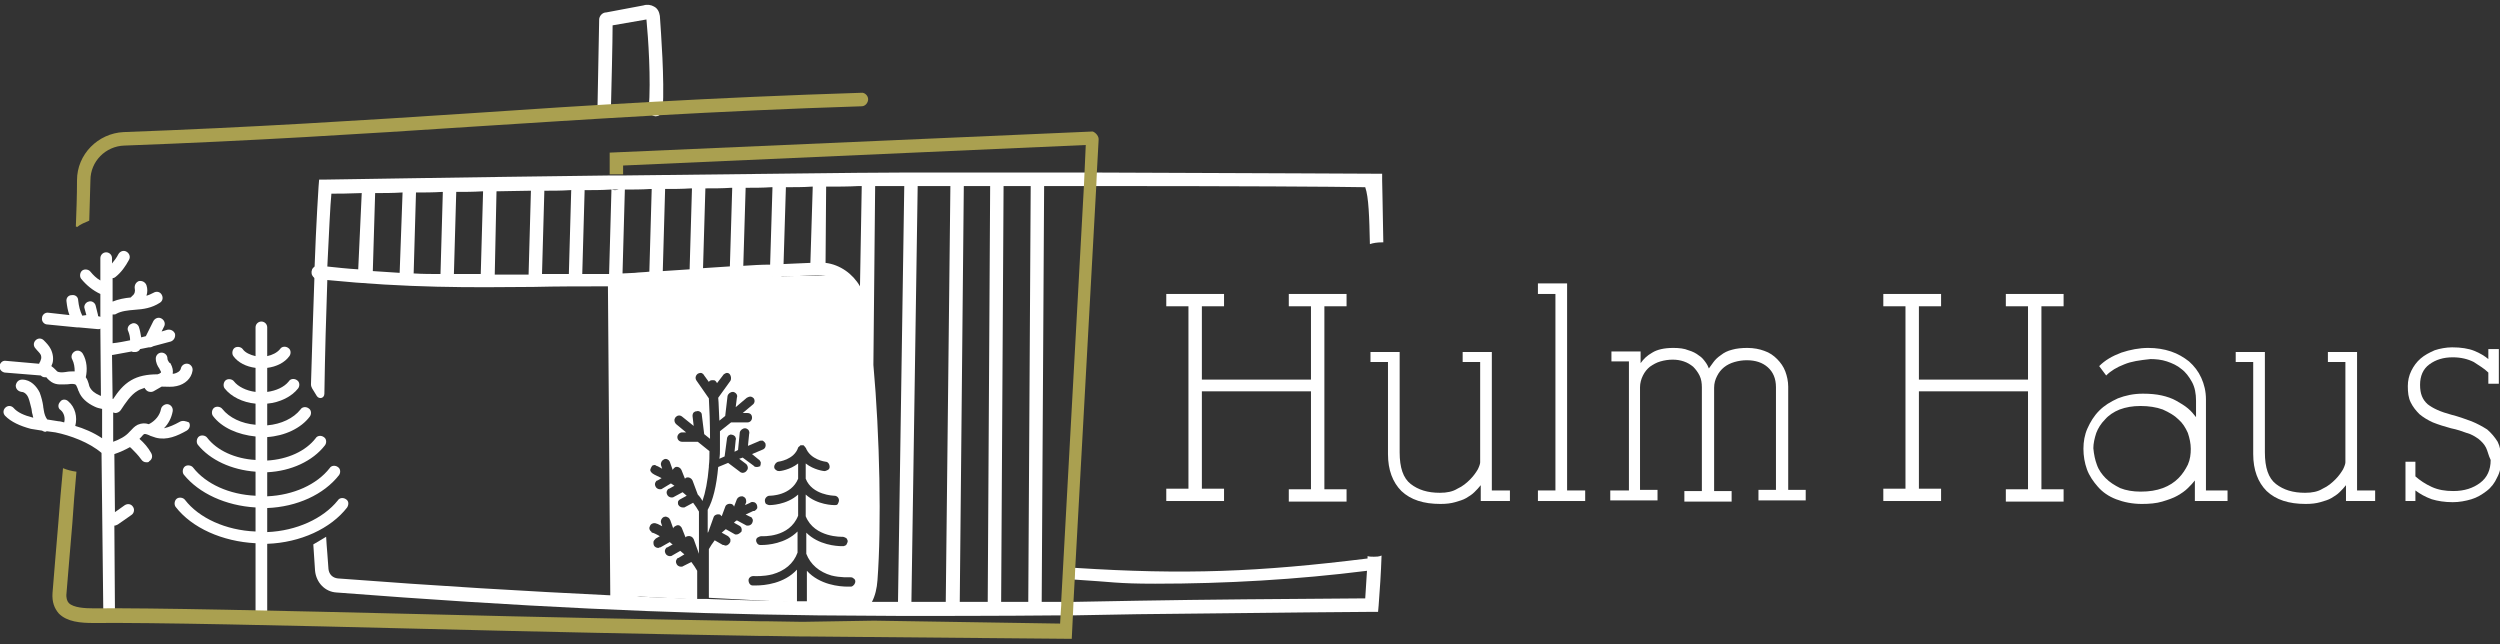 <svg width="260" height="67" viewBox="0 0 260 67" fill="none" xmlns="http://www.w3.org/2000/svg">
<rect x="0" y="0" width="260" height="67" fill="#333333" stroke="none"/>
<g clip-path="url(#clip0_126_404)">
<path d="M68.626 1.659C68.565 1.232 68.383 0.866 68.019 0.683C67.716 0.5 67.291 0.439 66.927 0.561L63.044 1.293C62.679 1.293 62.376 1.598 62.315 1.964C62.315 2.269 62.194 8.674 62.133 11.541C62.133 11.907 62.437 12.273 62.801 12.273C63.165 12.273 63.468 11.968 63.529 11.602C63.59 9.162 63.711 4.343 63.711 2.635L67.23 2.025C67.412 3.916 67.716 8.247 67.473 11.297C67.412 11.663 67.716 12.029 68.14 12.09H68.201C68.565 12.09 68.868 11.785 68.929 11.419C69.111 8.125 68.747 3.489 68.626 1.659Z" fill="white"/>
<path d="M18.689 43.87C18.142 44.175 17.596 44.419 17.05 44.541C17.536 44.053 17.839 43.443 17.96 42.772C18.021 42.406 17.778 42.101 17.475 42.04C17.172 41.979 16.808 42.223 16.747 42.528C16.626 43.199 16.14 43.748 15.594 44.053C15.533 44.053 15.533 44.114 15.473 44.114C15.109 43.992 14.745 43.992 14.32 44.175C13.956 44.358 13.774 44.602 13.592 44.785L13.47 44.907C13.046 45.395 12.439 45.7 11.771 45.944V42.894C11.832 42.894 11.893 42.955 12.014 42.955C12.196 42.955 12.439 42.833 12.56 42.65C13.046 41.918 13.592 41.064 14.32 40.637C14.502 40.515 14.745 40.454 15.048 40.332C15.048 40.393 15.048 40.393 15.109 40.454C15.23 40.637 15.412 40.759 15.655 40.759C15.776 40.759 15.837 40.759 15.958 40.698L16.808 40.21C16.868 40.21 16.868 40.21 16.929 40.21C17.414 40.21 17.9 40.271 18.385 40.149C19.235 39.966 19.902 39.356 20.023 38.563C20.084 38.197 19.841 37.892 19.538 37.831C19.174 37.77 18.871 38.014 18.81 38.319C18.749 38.624 18.385 38.807 18.082 38.868C18.021 38.868 17.96 38.868 17.96 38.868C18.021 38.563 17.96 38.197 17.718 37.77L17.596 37.709C17.475 37.526 17.414 37.404 17.414 37.282C17.414 36.916 17.111 36.672 16.808 36.672C16.444 36.672 16.201 36.977 16.201 37.282C16.201 37.709 16.383 38.075 16.565 38.319L16.626 38.441C16.747 38.624 16.747 38.685 16.747 38.746C16.747 38.746 16.626 38.807 16.565 38.868L16.383 38.929C15.291 38.929 14.38 39.112 13.652 39.539C12.803 40.027 12.257 40.759 11.771 41.491C11.771 41.491 11.771 41.491 11.711 41.491L11.65 36.916C11.65 36.916 11.65 36.916 11.711 36.916C12.378 36.794 13.046 36.672 13.713 36.55C13.774 36.611 13.834 36.611 13.956 36.611C14.017 36.611 14.017 36.611 14.077 36.611C14.259 36.611 14.502 36.489 14.563 36.306C14.866 36.245 15.169 36.184 15.473 36.123C15.533 36.123 15.533 36.123 15.594 36.123C15.715 36.123 15.837 36.062 15.958 36.001C16.565 35.818 17.172 35.696 17.778 35.513C18.082 35.391 18.264 35.086 18.203 34.72C18.082 34.415 17.778 34.232 17.414 34.293C17.232 34.354 16.99 34.415 16.808 34.476L17.05 33.988C17.232 33.683 17.111 33.317 16.808 33.134C16.504 32.951 16.14 33.073 15.958 33.378L15.169 34.964C14.987 35.025 14.866 35.025 14.684 35.086C14.623 34.72 14.563 34.354 14.441 33.988C14.32 33.683 13.956 33.5 13.652 33.683C13.349 33.805 13.167 34.171 13.349 34.476C13.47 34.781 13.531 35.086 13.531 35.391C12.924 35.513 12.318 35.635 11.711 35.696V32.707C11.711 32.707 11.711 32.707 11.771 32.707C11.893 32.707 12.014 32.707 12.075 32.646C12.621 32.341 13.288 32.28 14.017 32.219C14.927 32.158 15.776 32.036 16.626 31.487C16.929 31.304 16.99 30.938 16.808 30.633C16.626 30.328 16.262 30.267 15.958 30.45C15.715 30.572 15.473 30.694 15.23 30.755C15.351 30.389 15.351 30.023 15.23 29.657C15.109 29.352 14.805 29.169 14.441 29.23C14.138 29.352 13.956 29.657 14.017 30.023C14.077 30.267 14.017 30.572 13.774 30.755C13.713 30.816 13.652 30.877 13.592 30.938C12.924 30.999 12.318 31.121 11.711 31.365V28.925C11.832 28.925 11.954 28.864 12.014 28.803C12.621 28.315 13.046 27.705 13.41 27.034C13.592 26.729 13.47 26.363 13.167 26.18C12.864 25.997 12.499 26.119 12.318 26.424C12.136 26.79 11.893 27.095 11.65 27.4V26.851C11.65 26.485 11.347 26.241 11.043 26.241C10.679 26.241 10.437 26.546 10.437 26.851V29.169C10.012 28.925 9.708 28.62 9.405 28.254C9.223 28.01 8.798 27.949 8.556 28.132C8.313 28.315 8.252 28.742 8.434 28.986C8.98 29.657 9.648 30.206 10.437 30.572V32.951C10.376 32.951 10.376 32.951 10.315 32.89H10.194C10.194 32.829 10.194 32.829 10.194 32.768L9.951 31.792C9.89 31.487 9.526 31.243 9.223 31.365C8.92 31.426 8.677 31.792 8.798 32.097L8.98 32.768L8.556 32.829C8.313 32.341 8.191 31.792 8.131 31.243C8.131 30.877 7.827 30.633 7.463 30.694C7.099 30.694 6.857 30.999 6.917 31.365C6.978 31.853 7.039 32.28 7.221 32.768L5.036 32.524C4.672 32.463 4.369 32.768 4.369 33.073C4.308 33.439 4.612 33.744 4.915 33.744L8.009 34.049C8.07 34.049 8.131 34.049 8.191 34.049L10.194 34.232H10.255C10.315 34.232 10.376 34.232 10.437 34.171L10.497 41.186C10.437 41.125 10.315 41.125 10.255 41.064C9.951 40.942 9.466 40.637 9.284 40.149C9.284 40.088 9.223 39.966 9.223 39.905C9.162 39.722 9.102 39.478 8.92 39.234C9.102 38.441 9.041 37.526 8.616 36.794C8.434 36.489 8.07 36.367 7.767 36.55C7.463 36.733 7.342 37.099 7.524 37.404C7.706 37.77 7.767 38.197 7.767 38.624C7.463 38.624 7.16 38.624 6.857 38.685C6.493 38.746 6.128 38.746 5.946 38.624C5.886 38.563 5.825 38.502 5.764 38.441C5.643 38.319 5.522 38.197 5.34 38.075C5.4 37.953 5.4 37.892 5.461 37.77C5.582 37.343 5.522 36.794 5.279 36.306C5.097 35.94 4.794 35.635 4.551 35.391C4.308 35.147 3.944 35.147 3.701 35.391C3.459 35.635 3.459 36.001 3.701 36.245C3.883 36.489 4.126 36.672 4.247 36.916C4.308 37.099 4.308 37.282 4.247 37.404C4.247 37.465 4.187 37.526 4.187 37.587C4.126 37.648 4.126 37.709 4.065 37.831L0.607 37.526C0.243 37.465 0 37.77 -0.061 38.075C-0.061 38.441 0.182 38.685 0.486 38.746L4.247 39.051C4.369 39.173 4.49 39.234 4.672 39.234C4.733 39.234 4.733 39.234 4.794 39.234C4.854 39.234 4.854 39.295 4.915 39.356C5.036 39.478 5.158 39.6 5.34 39.722C5.886 40.088 6.493 39.966 7.039 39.966C7.463 39.905 7.767 39.905 7.888 40.027C7.949 40.088 8.009 40.271 8.07 40.393C8.131 40.515 8.131 40.637 8.191 40.698C8.434 41.369 9.041 41.918 9.83 42.284C10.072 42.406 10.315 42.467 10.619 42.528V45.578C9.708 44.968 8.677 44.541 7.827 44.297C8.07 43.382 7.827 42.345 7.099 41.735C6.857 41.491 6.432 41.491 6.25 41.796C6.007 42.04 6.007 42.467 6.311 42.65C6.675 42.955 6.796 43.504 6.675 43.931C6.432 43.87 6.25 43.809 6.068 43.809C5.704 43.748 5.34 43.687 4.915 43.626C4.733 43.382 4.612 43.077 4.551 42.65C4.551 42.528 4.49 42.406 4.49 42.223C4.43 41.796 4.308 41.308 4.126 40.82C3.823 40.21 3.216 39.478 2.306 39.478C1.942 39.478 1.699 39.722 1.638 40.088C1.638 40.454 1.881 40.698 2.245 40.759C2.549 40.759 2.852 41.064 2.973 41.43C3.095 41.735 3.155 42.101 3.277 42.528C3.277 42.65 3.337 42.833 3.337 42.955C3.398 43.077 3.398 43.26 3.459 43.443C2.488 43.199 1.82 42.894 1.396 42.406C1.153 42.162 0.789 42.162 0.546 42.406C0.304 42.65 0.304 43.016 0.546 43.26C1.153 43.87 2.063 44.297 3.216 44.602C3.58 44.663 4.005 44.724 4.369 44.785C4.49 44.846 4.612 44.907 4.672 44.907C4.733 44.907 4.794 44.907 4.854 44.846C5.158 44.907 5.461 44.907 5.764 44.968C7.281 45.273 9.284 46.005 10.558 47.103L10.74 63.389C10.74 63.755 11.043 63.999 11.347 63.999C11.711 63.999 11.954 63.694 11.954 63.389L11.893 54.666C12.014 54.666 12.136 54.605 12.257 54.544L13.652 53.569C13.956 53.386 14.017 52.959 13.834 52.715C13.652 52.41 13.288 52.349 12.985 52.532L11.954 53.264L11.893 47.225C12.439 47.042 12.985 46.798 13.531 46.493C13.592 46.554 13.592 46.615 13.652 46.615C14.017 46.981 14.38 47.347 14.684 47.774C14.805 47.957 14.987 48.079 15.23 48.079C15.351 48.079 15.473 48.079 15.533 47.957C15.837 47.774 15.897 47.408 15.715 47.103C15.412 46.554 14.987 46.066 14.502 45.639C14.502 45.639 14.502 45.639 14.563 45.578L14.684 45.456C14.805 45.334 14.866 45.212 14.987 45.151C15.109 45.09 15.412 45.212 15.655 45.334C15.837 45.395 16.019 45.456 16.201 45.517C17.354 45.822 18.446 45.334 19.417 44.785C19.72 44.602 19.841 44.236 19.659 43.931C19.356 43.809 18.992 43.687 18.689 43.87Z" fill="white"/>
<path d="M90.53 58.57L89.377 32.524C89.437 31.67 88.709 30.145 87.86 29.291C87.435 28.864 87.01 28.62 86.707 28.62L66.259 29.047C64.985 29.047 63.953 30.084 63.953 31.304L64.439 61.071C64.439 61.559 64.499 61.864 64.681 61.986C64.924 62.23 65.409 62.169 66.016 62.108C66.198 62.108 66.38 62.047 66.623 62.047L72.508 62.352V59.363C72.326 59.058 72.144 58.753 71.902 58.448L71.052 58.875C70.992 58.936 70.87 58.936 70.81 58.936C70.628 58.936 70.445 58.814 70.385 58.692C70.324 58.57 70.263 58.448 70.324 58.265C70.385 58.143 70.445 58.021 70.567 58.021L71.174 57.655C71.052 57.533 70.87 57.411 70.749 57.289L69.899 57.777C69.839 57.838 69.717 57.838 69.657 57.838C69.475 57.838 69.293 57.716 69.232 57.594C69.171 57.472 69.111 57.35 69.171 57.167C69.232 57.045 69.293 56.923 69.414 56.923L69.96 56.618C69.839 56.557 69.778 56.496 69.657 56.374L68.686 56.923H68.625C68.565 56.923 68.565 56.984 68.443 56.984C68.261 56.984 68.079 56.862 68.019 56.74C67.958 56.618 67.958 56.496 67.958 56.374C67.958 56.252 68.079 56.13 68.201 56.008L68.625 55.764C68.201 55.52 67.897 55.398 67.836 55.398H67.776V55.337C67.533 55.154 67.472 54.91 67.594 54.727C67.654 54.483 67.958 54.361 68.14 54.422H68.201C68.201 54.422 68.261 54.422 68.322 54.483H68.382C68.504 54.544 68.625 54.605 68.868 54.727L68.747 54.361C68.686 54.117 68.807 53.873 69.05 53.751H69.111C69.232 53.69 69.353 53.751 69.475 53.812C69.596 53.873 69.657 53.995 69.717 54.117L70.021 54.971V54.91C70.082 54.788 70.203 54.727 70.324 54.666C70.445 54.605 70.567 54.605 70.688 54.666C70.749 54.727 70.87 54.788 70.931 54.971L71.295 55.886C71.356 55.825 71.416 55.764 71.538 55.764C71.78 55.703 72.023 55.825 72.144 56.069L72.691 57.594V53.202C72.509 52.897 72.326 52.592 72.084 52.287L71.174 52.775H70.992C70.81 52.775 70.628 52.653 70.567 52.531C70.506 52.47 70.506 52.348 70.506 52.226C70.506 52.104 70.628 51.982 70.749 51.921L71.416 51.555C71.295 51.433 71.113 51.311 70.992 51.189L70.082 51.677C70.021 51.738 69.899 51.738 69.839 51.738C69.657 51.738 69.475 51.616 69.414 51.494C69.353 51.372 69.293 51.25 69.353 51.067C69.414 50.945 69.475 50.823 69.596 50.823L70.142 50.519C70.021 50.458 69.899 50.336 69.778 50.275L68.868 50.823C68.807 50.884 68.686 50.884 68.625 50.884C68.443 50.884 68.261 50.762 68.201 50.641C68.14 50.519 68.079 50.397 68.14 50.214C68.201 50.092 68.261 49.969 68.382 49.969L68.807 49.725C68.322 49.481 68.019 49.359 67.958 49.298C67.836 49.237 67.715 49.115 67.654 48.993C67.594 48.871 67.654 48.749 67.715 48.627C67.776 48.505 67.836 48.383 67.958 48.383C68.079 48.322 68.201 48.383 68.261 48.444C68.322 48.444 68.565 48.566 68.868 48.749L68.747 48.383C68.686 48.139 68.807 47.895 69.05 47.773C69.171 47.712 69.293 47.712 69.414 47.773C69.535 47.834 69.596 47.895 69.657 48.017L69.96 48.871C70.021 48.749 70.142 48.627 70.263 48.566C70.506 48.505 70.749 48.627 70.87 48.871L71.234 49.786C71.295 49.725 71.356 49.664 71.416 49.664C71.659 49.603 71.902 49.725 72.023 49.969L72.569 51.433C72.751 51.616 72.933 51.86 73.055 52.104C73.358 51.25 73.601 50.031 73.722 48.566C73.722 48.566 73.722 48.505 73.722 48.444C73.783 47.956 73.783 47.468 73.783 46.92L72.569 45.944H70.931C70.688 45.944 70.445 45.761 70.445 45.456C70.445 45.212 70.688 44.968 70.931 44.968H71.356L70.324 44.114C70.203 43.992 70.142 43.87 70.142 43.687C70.142 43.565 70.203 43.504 70.263 43.382C70.445 43.199 70.688 43.138 70.931 43.321L72.144 44.297L72.023 43.26C72.023 43.077 72.084 42.955 72.144 42.894C72.205 42.833 72.326 42.772 72.448 42.772C72.569 42.711 72.751 42.772 72.812 42.833C72.933 42.894 72.994 43.016 72.994 43.199L73.237 45.151L73.843 45.639C73.843 43.992 73.783 42.467 73.722 41.43L72.448 39.6C72.266 39.356 72.326 39.051 72.569 38.868C72.691 38.807 72.873 38.746 72.994 38.807C73.115 38.868 73.176 38.929 73.237 39.051L73.722 39.722C73.783 39.6 73.904 39.539 74.086 39.539C74.207 39.539 74.329 39.539 74.389 39.6C74.45 39.661 74.511 39.722 74.572 39.844L75.178 39.051C75.239 38.929 75.36 38.868 75.482 38.807C75.603 38.746 75.785 38.807 75.846 38.868C76.028 39.051 76.088 39.356 75.967 39.6L74.693 41.369C74.754 41.918 74.754 42.772 74.814 43.748L75.421 43.26L75.664 41.186C75.724 40.942 75.967 40.759 76.21 40.759H76.27C76.513 40.82 76.756 41.064 76.635 41.369L76.513 42.345L77.666 41.369C77.787 41.308 77.909 41.247 78.03 41.247C78.151 41.247 78.273 41.308 78.394 41.43C78.516 41.613 78.516 41.857 78.334 42.04L77.241 42.955H77.727C78.03 42.955 78.212 43.138 78.212 43.443C78.212 43.687 78.03 43.931 77.727 43.931H76.028L74.875 44.846C74.875 45.395 74.875 45.944 74.875 46.493C74.875 46.554 74.875 46.676 74.875 46.737C74.875 47.042 74.875 47.347 74.814 47.712L75.36 47.468L75.603 45.639C75.603 45.517 75.664 45.395 75.785 45.273C75.906 45.212 76.028 45.151 76.088 45.212C76.21 45.212 76.331 45.273 76.453 45.395C76.513 45.517 76.574 45.639 76.513 45.761L76.392 46.981L76.756 46.798L76.938 44.968C76.999 44.724 77.241 44.541 77.484 44.541C77.605 44.541 77.727 44.602 77.848 44.724C77.909 44.846 77.969 44.968 77.909 45.151L77.787 46.371L78.94 45.883C79.001 45.822 79.183 45.822 79.304 45.822C79.426 45.883 79.547 46.005 79.608 46.127C79.668 46.371 79.608 46.615 79.365 46.737L78.212 47.225L78.88 47.773C79.001 47.834 79.062 47.956 79.122 48.078C79.122 48.2 79.122 48.322 79.062 48.444V48.505H79.001H78.94C78.88 48.566 78.819 48.566 78.698 48.566C78.637 48.566 78.455 48.566 78.394 48.444L77.241 47.59L76.877 47.712L77.605 48.261C77.787 48.444 77.848 48.749 77.666 48.932C77.605 49.054 77.423 49.176 77.241 49.176C77.181 49.176 77.12 49.176 77.059 49.115H76.999L76.938 49.054L75.724 48.139L74.693 48.566C74.511 50.58 74.147 52.043 73.601 53.019V55.398C73.601 55.398 73.601 55.398 73.661 55.337L74.207 53.812C74.268 53.568 74.572 53.446 74.814 53.507H74.875C74.936 53.568 74.996 53.629 75.057 53.69L75.421 52.714C75.482 52.47 75.785 52.348 76.028 52.409C76.149 52.409 76.27 52.531 76.331 52.653V52.714L76.635 51.921C76.695 51.799 76.756 51.738 76.877 51.677C76.999 51.616 77.12 51.616 77.241 51.616C77.363 51.677 77.484 51.738 77.545 51.86C77.605 51.982 77.605 52.104 77.605 52.226L77.484 52.531C77.848 52.348 78.091 52.287 78.091 52.226C78.334 52.165 78.576 52.226 78.698 52.47C78.758 52.592 78.758 52.714 78.758 52.836C78.698 52.958 78.576 53.08 78.455 53.141H78.394C78.394 53.141 78.394 53.141 78.334 53.141C78.212 53.202 77.969 53.324 77.545 53.507L78.03 53.751C78.151 53.751 78.212 53.873 78.273 53.995C78.334 54.117 78.273 54.3 78.212 54.422C78.151 54.544 77.969 54.666 77.787 54.666C77.727 54.666 77.605 54.666 77.545 54.605L76.635 54.117C76.513 54.178 76.453 54.239 76.331 54.361L76.877 54.666C77.12 54.788 77.181 55.032 77.12 55.276L77.059 55.337C76.938 55.459 76.756 55.581 76.635 55.581H76.453L75.482 55.032C75.36 55.154 75.178 55.276 75.057 55.398L75.724 55.764C75.846 55.886 75.967 56.008 75.967 56.13C75.967 56.252 75.967 56.374 75.906 56.435C75.846 56.557 75.664 56.74 75.482 56.74C75.421 56.74 75.36 56.74 75.3 56.679H75.239H75.178L74.329 56.191C74.086 56.496 73.904 56.801 73.722 57.106V62.169L82.884 62.657V59.241C81.549 60.705 79.486 60.888 78.637 60.888C78.394 60.888 78.273 60.888 78.273 60.888C78.03 60.888 77.848 60.644 77.848 60.339C77.848 60.095 78.091 59.912 78.334 59.912C78.334 59.912 78.334 59.912 78.394 59.912C78.516 59.912 79.365 59.973 80.336 59.729C81.61 59.363 82.52 58.631 82.945 57.472V55.276C81.671 56.557 79.79 56.679 79.244 56.679C79.122 56.679 79.062 56.679 79.062 56.679C78.819 56.679 78.637 56.435 78.637 56.191C78.637 56.069 78.698 55.947 78.819 55.886C78.94 55.825 79.062 55.764 79.183 55.764C79.304 55.764 82.096 55.947 83.006 53.629V51.433C81.792 52.531 80.093 52.531 80.032 52.531C79.911 52.531 79.79 52.47 79.668 52.409C79.608 52.348 79.547 52.226 79.547 52.043C79.547 51.799 79.79 51.555 80.032 51.555C80.154 51.555 82.278 51.555 83.006 49.786V48.2C82.156 48.871 81.125 48.993 81.064 48.993C80.943 48.993 80.821 48.993 80.7 48.871C80.579 48.81 80.518 48.688 80.518 48.566C80.518 48.322 80.7 48.078 80.943 48.017C80.943 48.017 82.581 47.834 83.006 46.554C83.006 46.493 83.066 46.493 83.066 46.493C83.066 46.493 83.066 46.432 83.127 46.432C83.188 46.371 83.188 46.371 83.188 46.371L83.248 46.31H83.309H83.37C83.43 46.31 83.43 46.31 83.43 46.31H83.491C83.491 46.31 83.491 46.31 83.552 46.31C83.552 46.31 83.612 46.31 83.612 46.371C83.612 46.371 83.673 46.371 83.673 46.432L83.734 46.493C83.734 46.554 83.794 46.554 83.794 46.554C84.28 47.834 85.857 48.017 85.857 48.017C86.1 48.017 86.282 48.261 86.282 48.566C86.282 48.688 86.222 48.81 86.1 48.871C85.979 48.932 85.857 48.993 85.736 48.993C85.675 48.993 84.644 48.871 83.794 48.2V49.786C84.462 51.494 86.707 51.555 86.768 51.555C87.01 51.555 87.253 51.738 87.253 52.043C87.253 52.165 87.192 52.287 87.132 52.409C87.071 52.531 86.95 52.531 86.768 52.531C86.707 52.531 85.008 52.531 83.794 51.433V53.69C84.705 55.947 87.617 55.825 87.617 55.825C87.738 55.825 87.86 55.886 87.981 55.947C88.103 56.008 88.103 56.13 88.163 56.252C88.163 56.374 88.103 56.496 88.042 56.618C87.981 56.74 87.86 56.74 87.738 56.801C87.738 56.801 87.678 56.801 87.556 56.801C87.01 56.801 85.129 56.679 83.855 55.398V57.594C84.28 58.692 85.19 59.485 86.464 59.851C87.435 60.095 88.345 60.034 88.406 60.034C88.527 60.034 88.649 60.034 88.77 60.156C88.891 60.217 88.952 60.339 88.952 60.461C88.952 60.705 88.77 60.949 88.527 61.01C88.527 61.01 88.345 61.01 88.163 61.01C87.314 61.01 85.251 60.827 83.916 59.363V62.84L89.073 63.084C89.801 63.145 90.53 59.668 90.53 58.57Z" fill="white"/>
<path d="M98.357 62.779H99.813L100.238 19.166H98.842L98.357 62.779Z" fill="white"/>
<path d="M102.977 19.136L102.717 63.664L104.113 63.672L104.373 19.144L102.977 19.136Z" fill="white"/>
<path d="M107.194 19.166L106.934 63.694L108.33 63.703L108.59 19.174L107.194 19.166Z" fill="white"/>
<path d="M94.046 19.157L93.376 63.681L94.771 63.703L95.441 19.178L94.046 19.157Z" fill="white"/>
<path d="M91.258 60.339C91.197 61.193 91.015 61.986 90.651 62.657C90.53 62.901 90.348 63.206 90.226 63.45C90.105 63.633 89.862 63.755 89.62 63.755C89.498 63.755 89.316 63.694 89.195 63.633C89.073 63.511 88.952 63.389 88.891 63.206C88.831 63.023 88.891 62.84 89.013 62.657C89.013 62.657 89.013 62.657 89.013 62.596C89.498 61.925 89.741 61.132 89.802 60.217C90.044 56.801 90.044 52.043 89.923 47.225V47.164C89.862 45.578 89.802 43.931 89.68 42.345C89.68 42.284 89.68 42.284 89.68 42.223C89.438 38.136 89.073 34.354 88.527 31.487C88.224 29.779 86.707 28.559 85.008 28.62C83.734 28.681 82.52 28.742 81.307 28.742C81.186 28.864 81.004 28.925 80.821 28.925C80.639 28.925 80.518 28.864 80.397 28.803C75.239 29.047 70.628 29.352 66.077 29.657L64.681 29.779L64.924 61.986V62.108C64.924 62.474 64.621 62.779 64.196 62.779C63.832 62.779 63.468 62.474 63.468 62.047V61.864L63.225 29.779C60.495 29.779 57.946 29.779 55.459 29.84C48.845 29.901 42.534 29.962 33.858 29.108C33.615 29.108 33.312 29.047 33.069 29.047C32.826 29.047 32.583 28.864 32.462 28.62C32.401 28.498 32.401 28.376 32.401 28.254C32.401 28.193 32.462 28.071 32.462 28.01C32.583 27.766 32.887 27.583 33.19 27.644C33.433 27.644 33.676 27.705 33.918 27.705C35.071 27.827 36.163 27.949 37.255 28.01L37.62 20.08V19.836C37.62 19.47 37.923 19.165 38.348 19.165C38.712 19.165 39.015 19.531 39.015 19.897V20.08L38.772 28.193C39.743 28.254 40.653 28.315 41.564 28.376L41.867 20.019V19.836C41.867 19.47 42.231 19.104 42.595 19.165C42.959 19.165 43.263 19.531 43.263 19.897V20.019L43.02 28.437C43.991 28.498 44.901 28.498 45.811 28.498L46.054 19.958V19.836C46.054 19.47 46.418 19.104 46.782 19.165C47.146 19.165 47.449 19.531 47.449 19.897V19.958L47.206 28.498C48.177 28.498 49.087 28.498 49.998 28.498L50.24 19.897V19.714C50.24 19.348 50.544 18.982 50.968 19.043C51.333 19.043 51.636 19.409 51.636 19.775V19.897L51.454 28.559C52.607 28.559 53.76 28.559 54.973 28.559L55.216 19.836C55.216 19.47 55.519 19.165 55.944 19.165C56.308 19.165 56.611 19.47 56.611 19.836V19.897L56.369 28.498C57.279 28.498 58.25 28.498 59.16 28.498L59.403 19.897V19.836C59.463 19.47 59.767 19.165 60.131 19.165C60.495 19.165 60.798 19.47 60.798 19.775C60.798 19.836 60.798 19.836 60.798 19.897L60.555 28.498C61.465 28.498 62.436 28.498 63.346 28.498L63.589 19.775V19.653C63.711 19.714 63.832 19.775 63.953 19.775C64.317 19.775 64.681 19.47 64.621 19.043V18.555C64.803 18.677 64.985 18.921 64.985 19.165V19.714L64.742 28.437L66.016 28.376C66.502 28.315 67.048 28.315 67.533 28.254L67.776 19.714V19.165C67.776 18.799 68.14 18.494 68.504 18.494C68.868 18.494 69.171 18.799 69.171 19.226V19.714L68.929 28.193C69.839 28.132 70.81 28.071 71.72 28.01L71.963 19.653V19.165C71.963 18.799 72.266 18.494 72.691 18.494C73.055 18.494 73.358 18.86 73.358 19.226V19.653L73.115 27.888C74.026 27.827 74.996 27.766 75.907 27.705L76.149 19.592V19.165C76.149 18.799 76.513 18.494 76.877 18.494C77.242 18.494 77.545 18.799 77.545 19.226V19.592L77.302 27.644C78.212 27.583 79.183 27.522 80.093 27.522L80.336 19.531V19.165C80.336 18.799 80.7 18.494 81.064 18.494C81.428 18.494 81.732 18.799 81.732 19.226V19.531L81.489 27.461C82.399 27.4 83.309 27.4 84.28 27.339L84.523 19.47V19.104C84.523 18.738 84.887 18.372 85.251 18.433C85.615 18.433 85.918 18.799 85.918 19.165V19.47L85.858 27.339C87.374 27.522 88.709 28.498 89.438 29.779L89.62 19.409V19.104H91.015V19.409L90.833 37.953C91.501 45.334 91.683 54.666 91.258 60.339Z" fill="white"/>
<path d="M142.469 25.387C142.833 25.265 143.258 25.204 143.743 25.204C143.804 25.204 143.865 25.204 143.865 25.204C143.804 21.361 143.743 18.86 143.743 18.738V18.067H143.076C142.894 18.067 131.365 18.006 114.133 17.945H112.738C106.488 17.945 99.995 17.945 93.867 17.945C89.256 17.945 76.999 18.128 64.742 18.25H63.347C48.481 18.433 34.1 18.677 33.858 18.677H33.19L33.13 19.41C33.13 19.47 32.887 22.947 32.705 28.071C32.705 28.193 32.705 28.254 32.705 28.376C32.705 28.498 32.705 28.559 32.705 28.681C32.584 32.097 32.462 35.94 32.341 39.966C32.341 40.149 32.401 40.271 32.462 40.393L32.948 41.186C33.19 41.552 33.736 41.43 33.736 40.942C33.797 36.794 33.918 32.707 34.04 29.169C34.04 28.925 34.04 28.681 34.04 28.437C34.04 28.193 34.04 28.01 34.04 27.766C34.222 24.106 34.343 21.361 34.465 20.141C35.132 20.141 36.163 20.141 37.62 20.08C38.044 20.08 38.53 20.08 39.015 20.08C39.865 20.08 40.836 20.08 41.806 20.019C42.231 20.019 42.717 20.019 43.202 20.019C44.112 20.019 45.022 20.019 45.993 19.958C46.478 19.958 46.903 19.958 47.389 19.958C48.299 19.958 49.209 19.958 50.18 19.897C50.665 19.897 51.09 19.897 51.575 19.897C52.728 19.897 53.881 19.836 55.095 19.836C55.58 19.836 56.005 19.836 56.49 19.836C57.4 19.836 58.371 19.836 59.281 19.775C59.767 19.775 60.191 19.775 60.677 19.775C61.587 19.775 62.558 19.775 63.468 19.714C63.953 19.714 64.378 19.714 64.864 19.714C65.774 19.714 66.745 19.714 67.655 19.653C68.14 19.653 68.626 19.653 69.05 19.653C70.021 19.653 70.931 19.653 71.841 19.592C72.327 19.592 72.812 19.592 73.237 19.592C74.208 19.592 75.118 19.592 76.028 19.531C76.513 19.531 76.999 19.531 77.424 19.531C78.394 19.531 79.305 19.531 80.215 19.47C80.7 19.47 81.186 19.47 81.61 19.47C82.581 19.47 83.552 19.47 84.401 19.41C84.887 19.41 85.372 19.41 85.797 19.41C87.071 19.41 88.224 19.41 89.316 19.349C89.802 19.349 90.287 19.349 90.712 19.349C91.804 19.349 92.714 19.349 93.503 19.349H93.746C94.231 19.349 94.656 19.349 95.141 19.349C96.234 19.349 97.386 19.349 98.539 19.349H99.935C100.845 19.349 101.755 19.349 102.665 19.349C103.151 19.349 103.575 19.349 104.061 19.349C104.971 19.349 105.942 19.349 106.852 19.349H108.247C109.582 19.349 110.917 19.349 112.252 19.349H113.648C128.817 19.349 138.829 19.41 141.984 19.47C142.348 20.507 142.408 22.581 142.469 25.387Z" fill="white"/>
<path d="M142.894 57.899C142.651 57.899 142.469 57.899 142.226 57.838C142.226 57.899 142.226 58.021 142.226 58.082C130.941 59.485 123.174 59.79 111.827 59.058H111.767L111.706 60.278H111.767C115.771 60.522 116.135 60.705 120.14 60.705C127.482 60.705 134.885 60.278 142.166 59.363C142.105 60.4 142.044 61.315 141.984 62.23C133.246 62.291 125.298 62.352 118.32 62.474C114.74 62.535 114.983 62.535 111.645 62.596C111.403 62.596 111.16 62.596 110.917 62.596C110.675 62.596 110.492 62.596 110.25 62.596C109.643 62.596 108.976 62.596 108.369 62.596C107.883 62.596 107.398 62.596 106.973 62.596C106.002 62.596 105.092 62.596 104.182 62.596C103.697 62.596 103.211 62.596 102.787 62.596C101.816 62.596 100.845 62.596 99.874 62.596C99.389 62.596 98.903 62.596 98.418 62.596C97.204 62.596 96.051 62.596 94.838 62.596H94.11C93.988 62.596 93.746 62.596 93.442 62.596C92.775 62.596 91.804 62.596 90.712 62.596C90.287 62.596 89.923 62.596 89.498 62.596C89.377 62.596 89.256 62.596 89.134 62.596C87.071 62.596 85.13 62.535 85.13 62.535C84.644 62.535 84.159 62.535 83.673 62.535C83.37 62.535 83.067 62.535 82.703 62.535C79.669 62.474 76.574 62.413 73.54 62.291C73.237 62.291 72.873 62.291 72.57 62.291C71.053 62.23 69.536 62.169 67.958 62.108C67.473 62.108 67.048 62.047 66.562 62.047C66.077 62.047 65.592 61.986 65.106 61.986C64.985 61.986 64.864 61.986 64.742 61.986C64.378 61.986 64.014 61.925 63.711 61.925C54.852 61.498 45.508 60.949 35.132 60.156C34.586 60.095 34.222 59.729 34.161 59.18C34.1 58.082 33.979 56.984 33.918 55.825L32.584 56.618C32.644 57.533 32.705 58.448 32.766 59.363C32.887 60.583 33.797 61.559 35.011 61.62C53.942 63.084 69.414 63.816 85.069 63.999C85.069 63.999 93.382 64.06 94.11 64.06C95.02 64.06 104.728 64.06 110.128 63.999C110.371 63.999 110.614 63.999 110.857 63.999C111.099 63.999 111.281 63.999 111.524 63.999C114.861 63.938 114.679 63.938 118.32 63.877C125.48 63.816 133.61 63.694 142.651 63.633H143.319L143.379 62.962C143.501 61.376 143.622 59.607 143.683 57.777C143.379 57.899 143.137 57.899 142.894 57.899Z" fill="white"/>
<path d="M35.982 51.922C35.739 51.739 35.314 51.739 35.132 52.044C33.615 53.934 30.824 55.215 27.79 55.337V52.836C30.885 52.714 33.676 51.434 35.254 49.42C35.436 49.176 35.436 48.75 35.132 48.567C34.889 48.384 34.465 48.384 34.283 48.689C32.948 50.397 30.521 51.495 27.79 51.617V49.115C30.278 48.994 32.523 47.957 33.797 46.31C33.979 46.066 33.979 45.639 33.676 45.456C33.433 45.273 33.008 45.273 32.827 45.578C31.795 46.92 29.914 47.774 27.79 47.896V45.456C29.611 45.334 31.31 44.541 32.22 43.321C32.402 43.077 32.402 42.65 32.098 42.467C31.856 42.284 31.431 42.284 31.249 42.589C30.521 43.504 29.247 44.114 27.79 44.236V41.979C29.125 41.857 30.339 41.247 31.006 40.393C31.188 40.149 31.188 39.722 30.885 39.539C30.642 39.356 30.217 39.356 30.035 39.661C29.55 40.271 28.7 40.637 27.79 40.759V38.258C28.761 38.136 29.611 37.709 30.096 37.038C30.278 36.794 30.278 36.367 29.975 36.184C29.732 36.001 29.307 36.001 29.125 36.306C28.822 36.672 28.336 36.916 27.79 37.038V34.049C27.79 33.683 27.487 33.439 27.183 33.439C26.88 33.439 26.577 33.683 26.577 34.049V37.038C26.031 36.916 25.485 36.672 25.242 36.306C25.06 36.062 24.635 36.001 24.392 36.184C24.15 36.367 24.089 36.794 24.271 37.038C24.756 37.709 25.606 38.136 26.577 38.258V40.759C25.606 40.637 24.756 40.21 24.332 39.661C24.15 39.417 23.725 39.356 23.482 39.539C23.239 39.722 23.179 40.149 23.361 40.393C24.028 41.247 25.242 41.857 26.577 41.979V44.175C25.12 44.053 23.846 43.443 23.118 42.528C22.936 42.284 22.511 42.223 22.269 42.406C22.026 42.589 21.965 43.016 22.147 43.26C23.058 44.48 24.756 45.212 26.577 45.395V47.835C24.453 47.713 22.572 46.859 21.541 45.517C21.359 45.273 20.934 45.212 20.691 45.395C20.448 45.578 20.388 46.005 20.57 46.249C21.844 47.835 24.089 48.872 26.577 49.055V51.556C23.846 51.434 21.419 50.336 20.084 48.628C19.902 48.384 19.478 48.323 19.235 48.506C18.992 48.689 18.931 49.116 19.113 49.359C20.691 51.312 23.482 52.592 26.577 52.775V55.276C23.482 55.154 20.691 53.873 19.235 51.983C19.053 51.739 18.628 51.678 18.385 51.861C18.143 52.044 18.082 52.47 18.264 52.714C19.963 54.91 23.118 56.313 26.577 56.496V64.365C26.577 64.731 26.88 64.975 27.183 64.975C27.487 64.975 27.79 64.731 27.79 64.365V56.557C31.249 56.435 34.404 54.971 36.103 52.775C36.285 52.47 36.285 52.105 35.982 51.922Z" fill="white"/>
<path d="M114.254 14.591L114.072 17.945L114.012 19.349L111.827 59.058L111.767 60.278L111.645 62.535L111.585 63.938L111.463 66.439L84.219 66.195C84.037 66.195 83.794 66.195 83.612 66.195H83.491L79.547 66.134C79.305 66.134 79.062 66.134 78.88 66.134C68.261 65.951 56.005 65.707 44.112 65.402C29.549 65.036 15.776 64.731 9.708 64.792C8.373 64.792 6.978 64.67 6.128 63.816C5.643 63.267 5.4 62.596 5.461 61.681C5.643 59.546 5.825 57.106 6.068 54.361C6.189 52.593 6.371 50.702 6.553 48.689C6.978 48.872 7.463 48.994 7.949 49.055C7.767 50.946 7.645 52.715 7.524 54.422C7.281 57.167 7.099 59.607 6.917 61.681C6.856 62.169 6.978 62.535 7.16 62.718C7.645 63.206 8.859 63.267 9.708 63.267C15.776 63.206 28.943 63.511 44.173 63.877C56.065 64.182 68.322 64.426 78.94 64.609C79.122 64.609 79.365 64.609 79.608 64.609L83.43 64.67H83.491L90.894 64.548L110.25 64.853L110.31 63.816L110.371 62.901V62.413L112.737 19.166L112.798 17.762L112.919 15.079L64.803 17.214V18.128C64.317 18.128 63.832 18.128 63.407 18.128V15.872L113.648 13.676C113.951 13.798 114.315 14.164 114.254 14.591Z" fill="#AAA050"/>
<path d="M9.283 22.947C9.344 21.544 9.344 20.141 9.405 18.738C9.405 16.787 10.982 15.201 12.924 15.14C26.212 14.652 37.801 13.92 48.905 13.188C61.344 12.395 74.207 11.541 89.619 11.053C89.983 11.053 90.287 10.687 90.287 10.321C90.287 9.955 89.923 9.589 89.559 9.65C74.147 10.138 61.283 10.931 48.844 11.785C37.68 12.517 26.151 13.249 12.863 13.737C10.193 13.859 8.009 16.055 8.009 18.738C8.009 20.385 7.948 21.971 7.888 23.557C7.948 23.557 7.948 23.557 8.009 23.618C8.373 23.313 8.859 23.13 9.283 22.947Z" fill="#AAA050"/>
<path d="M124.994 31.853V39.478H136.341V31.853H134.035V30.572H140.042V31.853H137.736V50.885H140.042V52.166H134.035V50.885H136.341V40.698H124.994V50.824H127.3V52.105H121.293V50.824H123.599V31.853H121.293V30.572H127.3V31.853H124.994Z" fill="white"/>
<path d="M155.211 51.007H157.032V52.105H153.998V50.458C153.816 50.702 153.573 50.946 153.33 51.19C153.088 51.434 152.784 51.617 152.481 51.8C152.177 51.983 151.753 52.105 151.328 52.227C150.903 52.349 150.418 52.41 149.811 52.41C148.051 52.41 146.716 51.983 145.746 51.068C144.836 50.153 144.35 48.872 144.35 47.225V37.648H142.53V36.611H145.564V47.042C145.564 48.628 145.928 49.726 146.716 50.336C147.505 50.946 148.476 51.251 149.75 51.251C150.478 51.251 151.085 51.129 151.571 50.824C152.117 50.58 152.541 50.214 152.906 49.848C153.27 49.482 153.512 49.116 153.694 48.811C153.876 48.445 153.937 48.201 153.937 48.079V37.648H152.117V36.611H155.151V51.007H155.211Z" fill="white"/>
<path d="M164.859 51.007V52.105H159.944V51.007H161.765V30.572H159.944V29.474H162.978V51.007H164.859Z" fill="white"/>
<path d="M167.589 51.007H169.409V37.587H167.589V36.55H170.623V37.77C170.926 37.343 171.29 36.977 171.837 36.672C172.322 36.367 173.05 36.184 174.021 36.184C174.628 36.184 175.174 36.245 175.598 36.428C176.023 36.55 176.387 36.733 176.691 36.977C176.994 37.16 177.176 37.404 177.358 37.648C177.54 37.892 177.661 38.136 177.722 38.319C177.843 38.136 178.026 37.892 178.208 37.648C178.39 37.404 178.632 37.16 178.996 36.916C179.3 36.672 179.664 36.489 180.149 36.367C180.574 36.245 181.12 36.184 181.727 36.184C182.394 36.184 183.001 36.306 183.486 36.489C184.033 36.672 184.457 36.977 184.821 37.343C185.185 37.709 185.489 38.136 185.671 38.624C185.853 39.112 185.974 39.661 185.974 40.21V50.946H187.794V52.044H182.88V50.946H184.7V40.271C184.7 39.356 184.397 38.685 183.851 38.197C183.304 37.709 182.576 37.465 181.666 37.465C181.241 37.465 180.817 37.526 180.392 37.648C179.967 37.77 179.603 37.953 179.3 38.197C178.996 38.441 178.754 38.746 178.572 39.112C178.39 39.478 178.268 39.844 178.268 40.332V51.068H180.089V52.166H175.174V51.068H176.994V40.271C176.994 39.844 176.933 39.417 176.751 39.051C176.569 38.685 176.327 38.38 176.084 38.136C175.78 37.892 175.477 37.709 175.113 37.587C174.749 37.465 174.385 37.404 173.96 37.404C173.535 37.404 173.111 37.465 172.686 37.587C172.261 37.709 171.958 37.892 171.594 38.136C171.29 38.38 171.048 38.685 170.866 39.051C170.684 39.417 170.562 39.844 170.562 40.271V50.946H172.383V52.044H167.468V51.007H167.589Z" fill="white"/>
<path d="M199.566 31.853V39.478H210.913V31.853H208.607V30.572H214.614V31.853H212.308V50.885H214.614V52.166H208.607V50.885H210.913V40.698H199.566V50.824H201.872V52.105H195.865V50.824H198.17V31.853H195.865V30.572H201.872V31.853H199.566Z" fill="white"/>
<path d="M220.924 37.892C220.135 38.197 219.529 38.563 219.043 39.051L218.315 38.075C218.922 37.465 219.65 37.038 220.621 36.672C221.531 36.367 222.502 36.184 223.412 36.184C224.261 36.184 225.05 36.306 225.778 36.55C226.506 36.794 227.113 37.16 227.659 37.587C228.205 38.075 228.63 38.624 228.933 39.295C229.237 39.966 229.419 40.698 229.419 41.552V51.007H231.664V52.105H228.266V49.969C228.084 50.214 227.841 50.458 227.538 50.763C227.235 51.068 226.87 51.312 226.446 51.556C226.021 51.8 225.475 51.983 224.868 52.166C224.261 52.349 223.533 52.41 222.744 52.41C221.774 52.41 220.863 52.227 220.075 51.922C219.286 51.617 218.679 51.19 218.194 50.641C217.708 50.092 217.284 49.482 217.041 48.811C216.798 48.14 216.677 47.408 216.677 46.676C216.677 45.944 216.798 45.212 217.101 44.541C217.405 43.87 217.769 43.26 218.315 42.711C218.861 42.162 219.468 41.796 220.257 41.43C221.045 41.125 221.895 40.942 222.866 40.942C223.594 40.942 224.261 41.003 224.807 41.125C225.354 41.247 225.9 41.43 226.324 41.674C226.749 41.918 227.174 42.162 227.538 42.467C227.902 42.772 228.145 43.077 228.387 43.382V41.674C228.387 40.942 228.266 40.271 227.963 39.722C227.659 39.173 227.295 38.685 226.87 38.38C226.446 38.014 225.9 37.77 225.354 37.587C224.807 37.404 224.201 37.343 223.655 37.343C222.502 37.465 221.652 37.587 220.924 37.892ZM218.072 48.323C218.254 48.872 218.618 49.36 218.982 49.725C219.407 50.153 219.893 50.458 220.499 50.763C221.106 51.007 221.834 51.129 222.623 51.129C223.533 51.129 224.261 51.007 224.929 50.763C225.596 50.519 226.142 50.153 226.567 49.725C226.992 49.299 227.295 48.811 227.538 48.323C227.781 47.774 227.841 47.225 227.841 46.676C227.841 46.127 227.72 45.578 227.538 45.029C227.295 44.48 226.992 43.992 226.567 43.626C226.142 43.199 225.596 42.894 224.929 42.589C224.261 42.345 223.473 42.223 222.623 42.223C221.774 42.223 221.106 42.345 220.439 42.589C219.832 42.833 219.286 43.199 218.922 43.626C218.497 44.053 218.194 44.541 218.012 45.029C217.83 45.578 217.708 46.127 217.708 46.615C217.769 47.286 217.89 47.835 218.072 48.323Z" fill="white"/>
<path d="M245.195 51.007H247.015V52.105H243.982V50.458C243.8 50.702 243.557 50.946 243.314 51.19C243.071 51.434 242.768 51.617 242.465 51.8C242.161 51.983 241.737 52.105 241.312 52.227C240.887 52.349 240.402 52.41 239.795 52.41C238.035 52.41 236.7 51.983 235.73 51.068C234.819 50.153 234.334 48.872 234.334 47.225V37.648H232.514V36.611H235.548V47.042C235.548 48.628 235.912 49.726 236.7 50.336C237.489 50.946 238.46 51.251 239.734 51.251C240.462 51.251 241.069 51.129 241.555 50.824C242.101 50.58 242.525 50.214 242.889 49.848C243.253 49.482 243.496 49.116 243.678 48.811C243.86 48.445 243.921 48.201 243.921 48.079V37.648H242.101V36.611H245.134V51.007H245.195Z" fill="white"/>
<path d="M258.544 46.554C258.362 46.188 258.058 45.883 257.755 45.639C257.391 45.395 257.027 45.151 256.541 45.029C256.056 44.846 255.51 44.663 254.903 44.541C254.236 44.358 253.629 44.175 253.022 43.931C252.476 43.687 251.991 43.382 251.627 43.077C251.263 42.711 250.959 42.345 250.717 41.857C250.474 41.369 250.413 40.82 250.413 40.149C250.413 39.6 250.534 39.051 250.777 38.563C251.02 38.075 251.323 37.648 251.748 37.282C252.173 36.916 252.658 36.672 253.204 36.428C253.75 36.245 254.418 36.123 255.025 36.123C255.935 36.123 256.724 36.245 257.33 36.489C257.937 36.733 258.422 37.038 258.787 37.343V36.306H259.879V39.905H258.787V38.746C258.362 38.319 257.816 38.014 257.27 37.648C256.663 37.343 255.935 37.16 255.085 37.16C254.114 37.16 253.326 37.404 252.658 37.892C251.991 38.38 251.687 39.112 251.687 40.027C251.687 40.942 251.93 41.552 252.476 42.04C253.022 42.467 253.811 42.833 254.964 43.138C255.692 43.321 256.359 43.565 257.027 43.809C257.634 44.053 258.18 44.358 258.665 44.663C259.09 45.029 259.454 45.456 259.757 45.944C260 46.432 260.121 47.042 260.121 47.774C260.121 48.506 260 49.116 259.697 49.665C259.454 50.214 259.09 50.702 258.604 51.068C258.119 51.434 257.634 51.739 257.027 51.922C256.42 52.105 255.753 52.227 255.085 52.227C254.236 52.227 253.508 52.105 252.901 51.922C252.233 51.678 251.687 51.373 251.202 51.007V52.105H250.17V48.018H251.202V49.543C251.687 49.97 252.233 50.336 252.901 50.641C253.568 50.946 254.296 51.068 255.146 51.068C256.299 51.068 257.209 50.763 257.937 50.214C258.665 49.665 259.029 48.872 259.029 47.835C258.787 47.347 258.726 46.92 258.544 46.554Z" fill="white"/>
</g>
<defs>
<clipPath id="clip0_126_404">
<rect width="260" height="66" fill="white" transform="translate(0 0.5)"/>
</clipPath>
</defs>
</svg>
